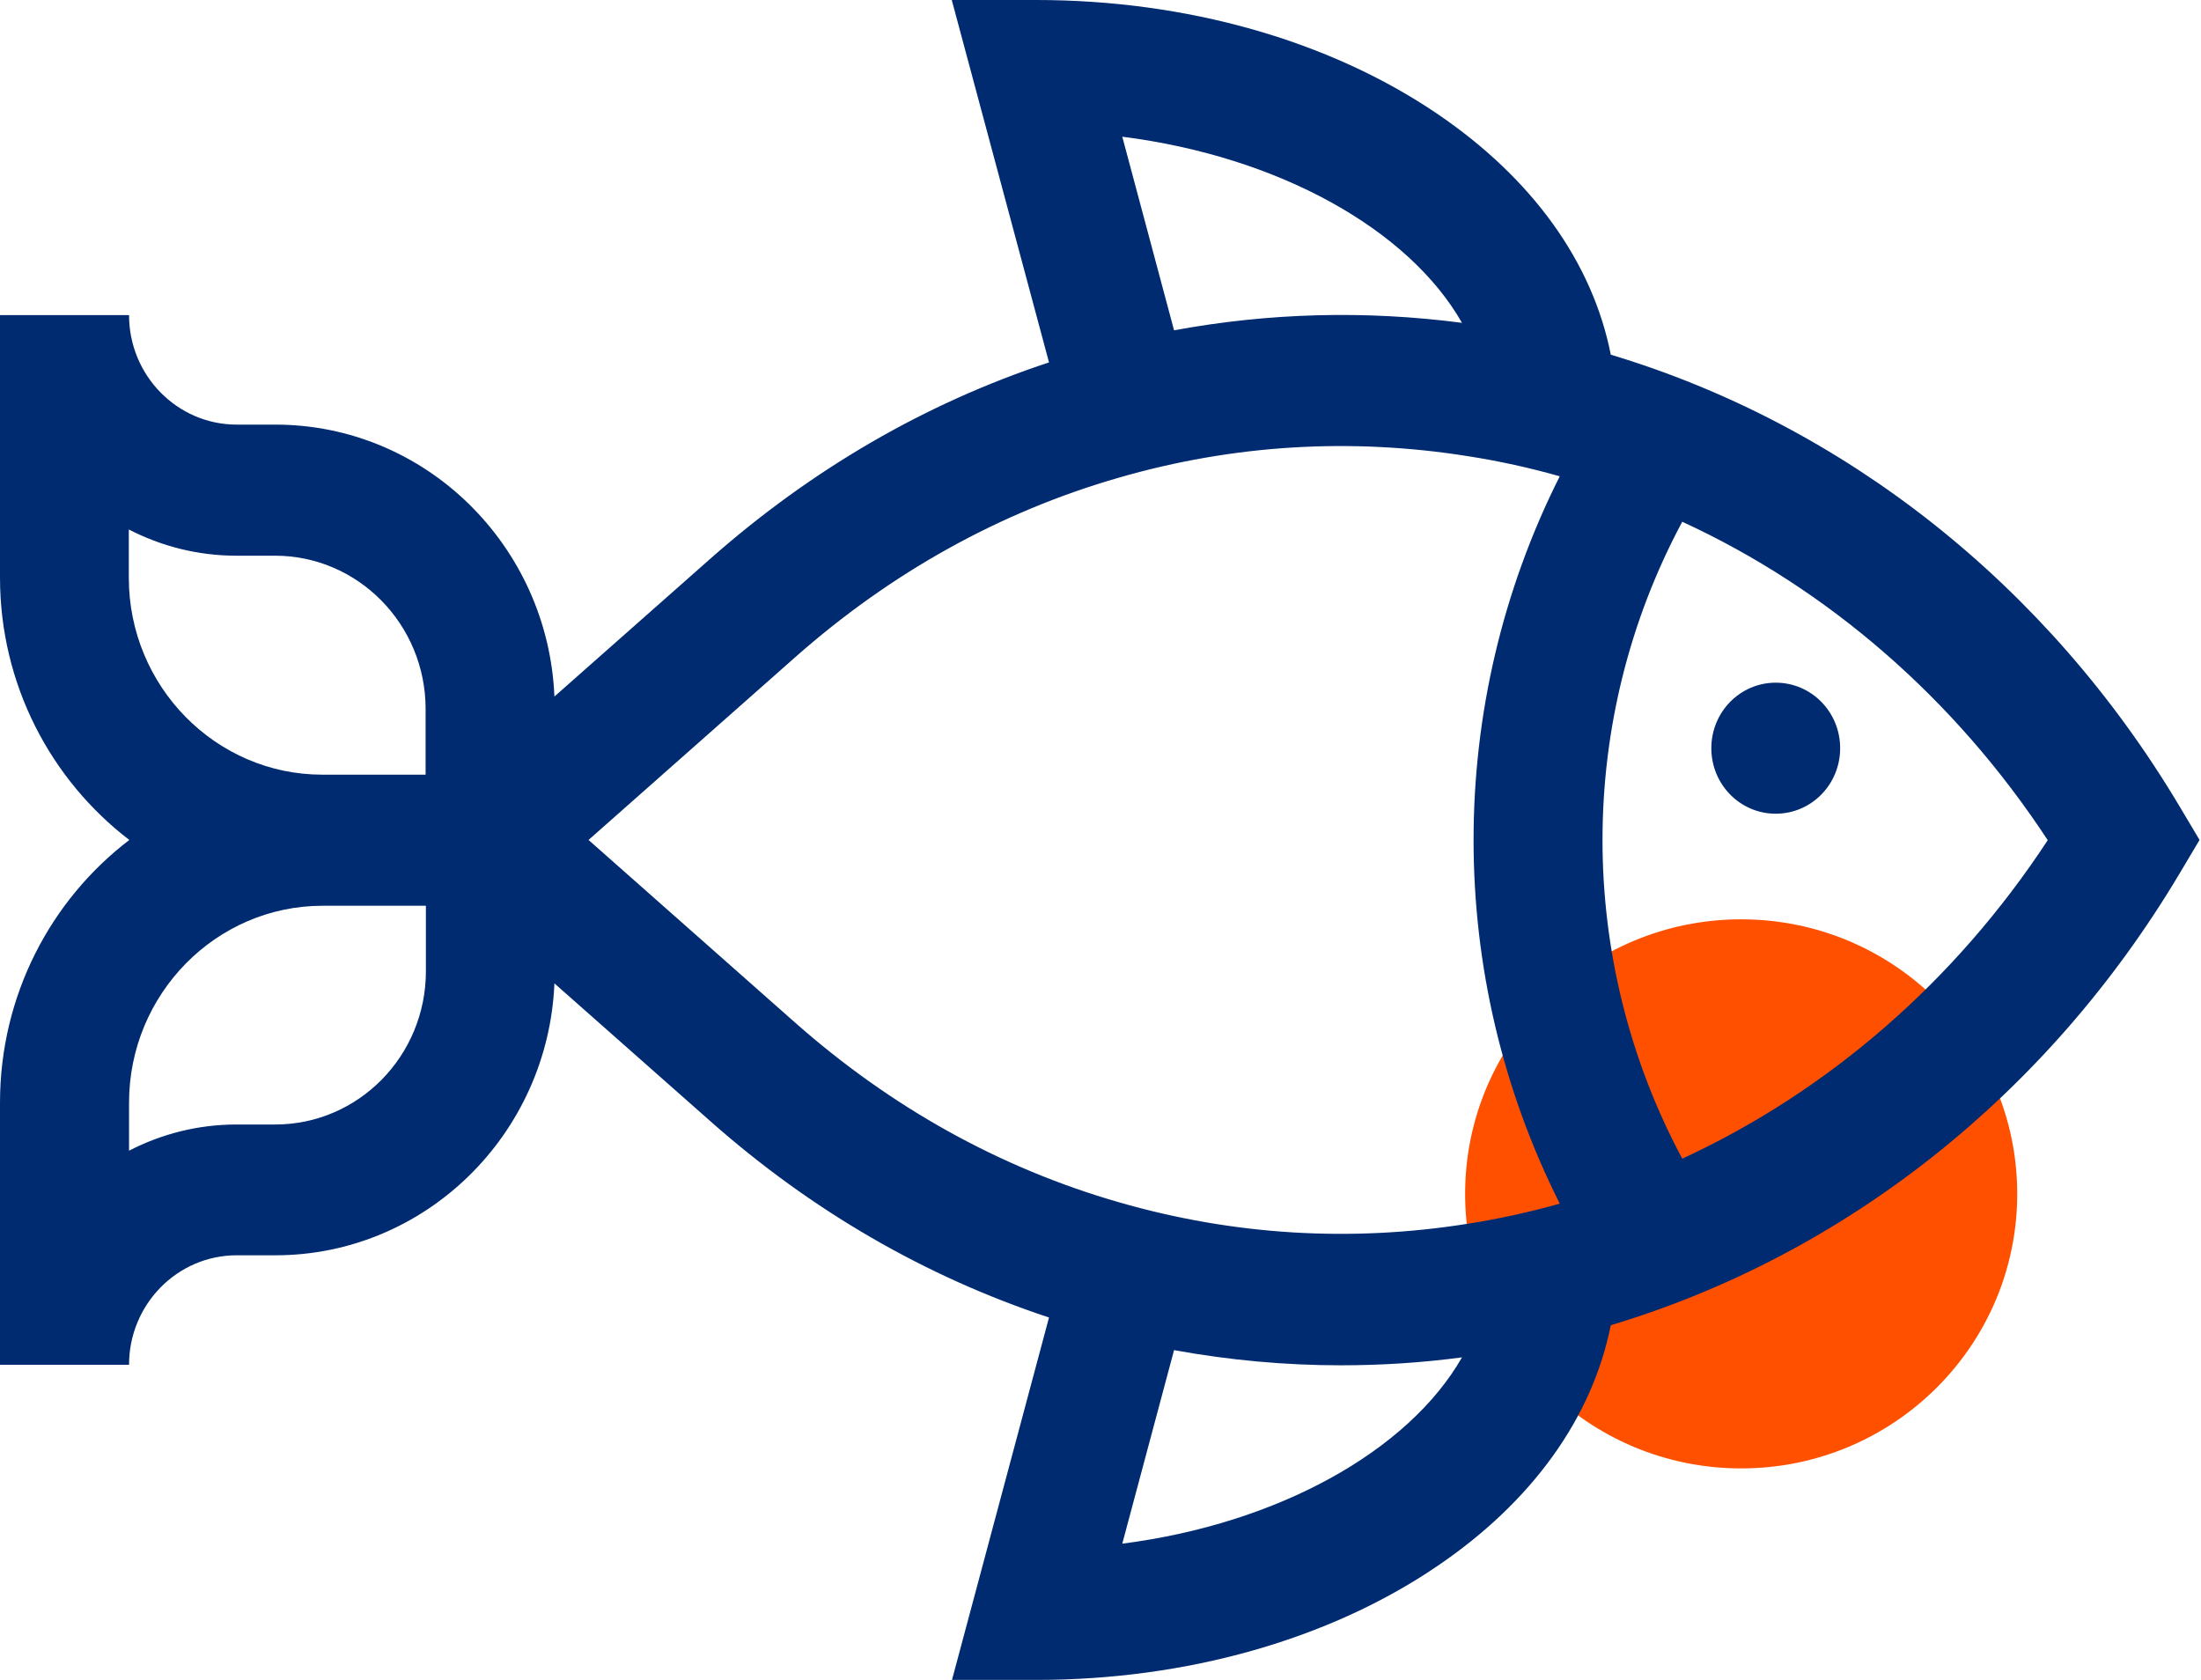 <svg width="38" height="29" viewBox="0 0 38 29" fill="none" xmlns="http://www.w3.org/2000/svg">
<path d="M30.061 25.349C32.693 25.349 34.827 23.227 34.827 20.61C34.827 17.992 32.693 15.87 30.061 15.87C27.429 15.87 25.295 17.992 25.295 20.61C25.295 23.227 27.429 25.349 30.061 25.349Z" fill="#FF5000"/>
<path d="M2.233 14.5C0.881 13.466 5.34058e-05 11.82 5.34058e-05 9.97V5.44H2.228C2.228 6.482 3.061 7.33 4.086 7.33H4.753C7.344 7.33 9.463 9.415 9.572 12.024L12.263 9.646C14.012 8.102 15.974 6.962 18.111 6.256L16.432 0H17.889C20.488 0 22.943 0.697 24.809 1.961C26.458 3.079 27.496 4.53 27.81 6.123C31.839 7.334 35.346 10.09 37.626 13.914L37.975 14.5L37.626 15.086C35.346 18.91 31.844 21.666 27.81 22.877C27.491 24.474 26.454 25.925 24.809 27.039C22.947 28.303 20.488 29 17.893 29H16.436L18.111 22.744C15.979 22.038 14.012 20.902 12.263 19.354L9.572 16.976C9.463 19.585 7.344 21.67 4.753 21.67H4.086C3.061 21.67 2.228 22.518 2.228 23.56H5.34058e-05V19.035C5.34058e-05 17.184 0.877 15.534 2.233 14.5ZM19.376 2.36L20.27 5.702C21.91 5.4 23.571 5.355 25.241 5.573C24.321 3.958 22.075 2.702 19.376 2.36ZM29.044 20.002C31.56 18.839 33.749 16.949 35.354 14.504C33.749 12.06 31.56 10.165 29.044 9.007C27.208 12.428 27.208 16.572 29.044 20.002ZM25.241 23.432C24.544 23.525 23.846 23.569 23.148 23.569C22.184 23.569 21.22 23.48 20.27 23.307L19.376 26.648C22.075 26.302 24.321 25.042 25.241 23.432ZM13.724 17.65C15.386 19.119 17.269 20.166 19.323 20.756C21.295 21.324 23.322 21.448 25.35 21.124C25.882 21.04 26.41 20.925 26.929 20.778C24.945 16.838 24.945 12.162 26.929 8.222C26.41 8.075 25.887 7.96 25.35 7.876C23.318 7.552 21.29 7.676 19.323 8.244C17.269 8.834 15.386 9.881 13.724 11.35L10.161 14.5L13.724 17.65ZM7.348 12.237C7.348 10.782 6.184 9.593 4.749 9.593H4.082C3.415 9.593 2.782 9.429 2.224 9.14V9.974C2.224 11.847 3.724 13.373 5.565 13.373H7.348V12.237ZM2.228 19.864C2.787 19.576 3.415 19.412 4.086 19.412H4.753C6.188 19.412 7.353 18.227 7.353 16.767V15.636H5.569C3.729 15.636 2.228 17.162 2.228 19.035V19.864Z" fill="#002B70"/>
<path d="M29.546 12.916C29.546 13.542 30.043 14.047 30.658 14.047C31.273 14.047 31.77 13.542 31.77 12.916C31.77 12.29 31.273 11.785 30.658 11.785C30.043 11.785 29.546 12.29 29.546 12.916Z" fill="#002B70"/>
</svg>
